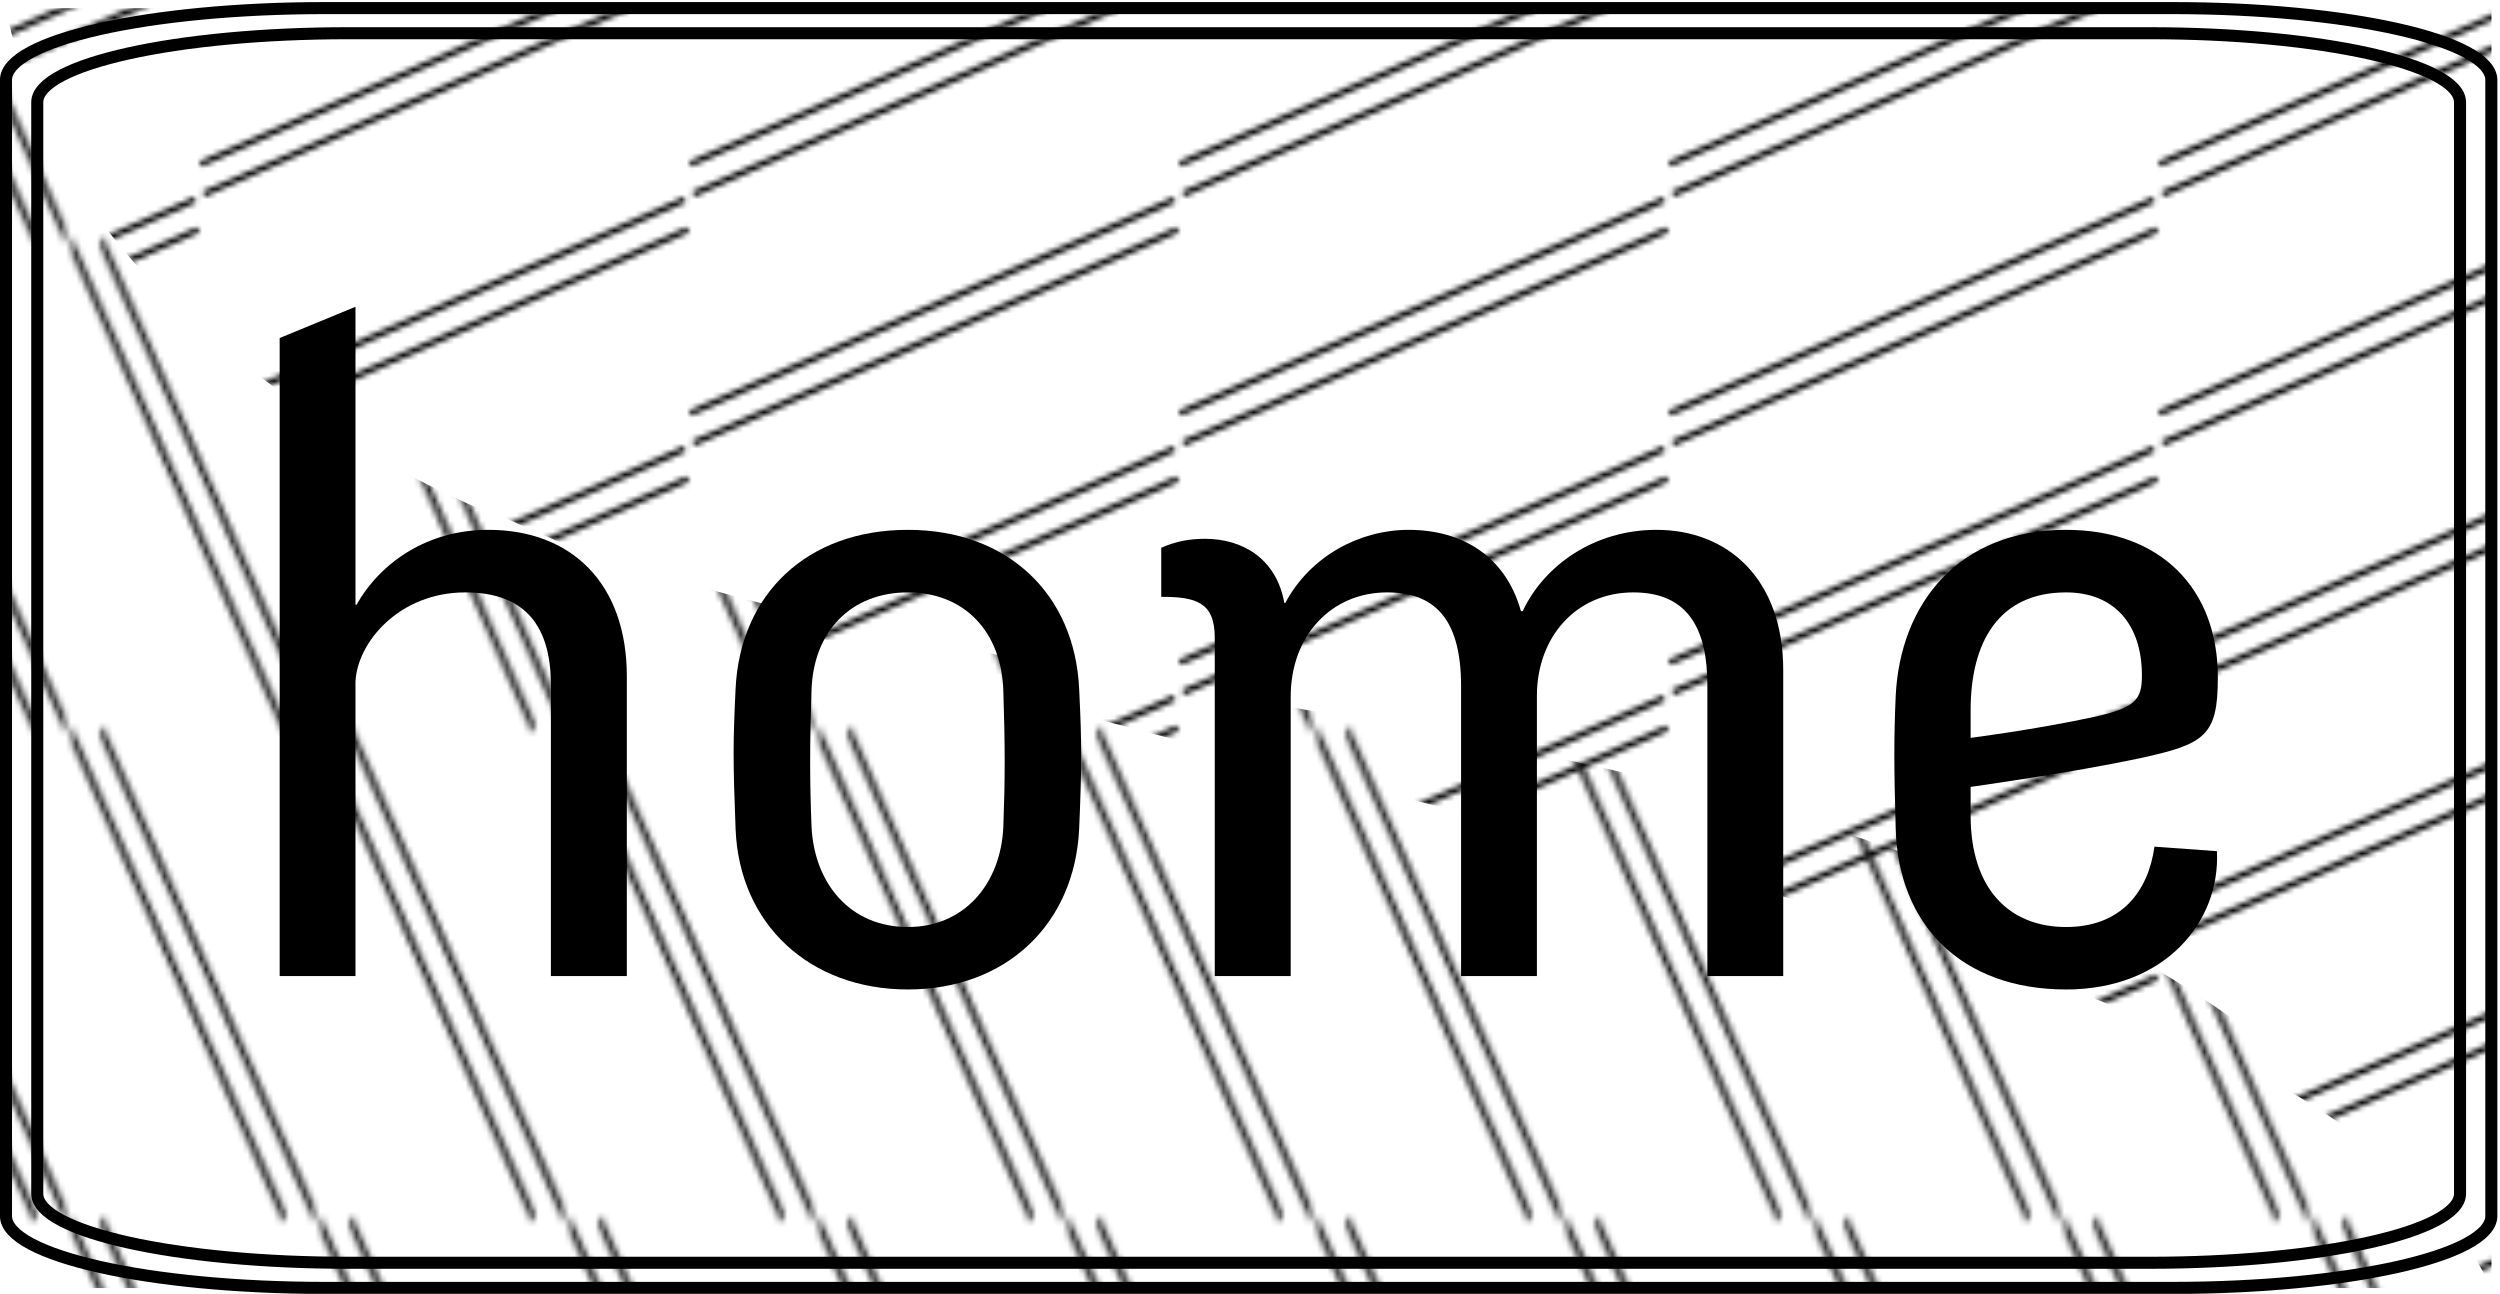 <?xml version="1.0" encoding="UTF-8"?>
<svg xmlns="http://www.w3.org/2000/svg" xmlns:xlink="http://www.w3.org/1999/xlink" width="485pt" height="251pt" viewBox="0 0 485 251" version="1.1">
<defs>
<clipPath id="clip2">
  <rect x="0" y="0" width="93" height="48"/>
</clipPath>
<g id="surface780" clip-path="url(#clip2)">
<path style="fill:none;stroke-width:1;stroke-linecap:butt;stroke-linejoin:miter;stroke:rgb(0%,0%,0%);stroke-opacity:1;stroke-miterlimit:4;" d="M 0.201 35.87 L 80.529 0.457 " transform="matrix(1.145,0,0,1.161,0,0)"/>
<path style="fill:none;stroke-width:1;stroke-linecap:butt;stroke-linejoin:miter;stroke:rgb(0%,0%,0%);stroke-opacity:1;stroke-miterlimit:4;" d="M 0.703 40.872 L 81.03 5.459 " transform="matrix(1.145,0,0,1.161,0,0)"/>
</g>
<pattern id="pattern1" patternUnits="userSpaceOnUse" width="93" height="48" patternTransform="matrix(-0,-1.022,1,-0,0,95)">
<use xlink:href="#surface780"/>
</pattern>
<clipPath id="clip1">
  <rect x="0" y="0" width="48" height="95"/>
</clipPath>
<g id="surface782" clip-path="url(#clip1)">
<rect x="0" y="0" width="48" height="95" style="fill:url(#pattern1);stroke:none;"/>
</g>
<pattern id="pattern0" patternUnits="userSpaceOnUse" width="48" height="95" patternTransform="matrix(1.007,0,0,1,-228.402,-238.459)">
<use xlink:href="#surface782"/>
</pattern>
<clipPath id="clip3">
  <rect x="0" y="0" width="95" height="48"/>
</clipPath>
<g id="surface785" clip-path="url(#clip3)">
<path style="fill:none;stroke-width:1;stroke-linecap:butt;stroke-linejoin:miter;stroke:rgb(0%,0%,0%);stroke-opacity:1;stroke-miterlimit:4;" d="M 0.2 35.87 L 80.53 0.457 " transform="matrix(1.169,0,0,1.161,0,0)"/>
<path style="fill:none;stroke-width:1;stroke-linecap:butt;stroke-linejoin:miter;stroke:rgb(0%,0%,0%);stroke-opacity:1;stroke-miterlimit:4;" d="M 0.701 40.872 L 81.031 5.459 " transform="matrix(1.169,0,0,1.161,0,0)"/>
</g>
<pattern id="pattern2" patternUnits="userSpaceOnUse" width="95" height="48" patternTransform="matrix(1,0,0,1.007,-436.29,86.526)">
<use xlink:href="#surface785"/>
</pattern>
</defs>
<g id="surface775">
<path style=" stroke:none;fill-rule:nonzero;fill:url(#pattern0);" d="M 1.172 249.891 L 1.172 1.598 C 61.102 189.363 375.27 80.469 483.348 249.887 Z M 1.172 249.891 "/>
<path style=" stroke:none;fill-rule:nonzero;fill:url(#pattern2);" d="M 1.172 1.598 C 32.156 161.926 431.191 141.262 483.348 249.887 L 483.348 1.598 Z M 1.172 1.598 "/>
<path style=" stroke:none;fill-rule:nonzero;fill:rgb(0%,0%,0%);fill-opacity:1;" d="M 68.965 59.512 L 54.254 65.578 L 54.254 189.363 L 68.965 189.363 L 68.965 132.23 C 69.316 124.602 77.453 114.926 90.27 114.926 C 100.652 114.926 106.875 120.117 106.875 132.914 L 106.875 189.363 L 121.605 189.363 L 121.605 131.199 C 121.605 113.188 110.855 102.789 94.758 102.789 C 83.168 102.789 73.98 108.855 69.141 117.344 L 68.965 117.344 Z M 68.965 59.512 "/>
<path style=" stroke:none;fill-rule:nonzero;fill:rgb(0%,0%,0%);fill-opacity:1;" d="M 209.355 160.797 C 209.883 148.504 209.883 144.348 209.355 133.617 C 208.496 115.258 195.52 102.789 176.125 102.789 C 156.555 102.789 143.582 115.258 142.703 133.617 C 142.195 144.348 142.195 147.473 142.703 160.797 C 143.406 179.312 157.082 191.957 176.125 191.957 C 195.168 191.957 208.496 179.312 209.355 160.797 Z M 194.645 133.969 C 194.996 144.699 194.996 151.277 194.645 160.445 C 194.137 171.527 187.035 179.84 176.125 179.84 C 165.043 179.84 157.941 171.527 157.434 160.27 C 157.082 151.453 157.082 144.699 157.434 133.969 C 157.766 122.535 165.043 114.926 176.125 114.926 C 187.211 114.926 194.312 122.711 194.645 133.969 Z M 194.645 133.969 "/>
<path style=" stroke:none;fill-rule:nonzero;fill:rgb(0%,0%,0%);fill-opacity:1;" d="M 235.664 189.363 L 250.395 189.363 L 250.395 135.18 C 250.395 123.238 258.355 114.926 269.086 114.926 C 278.082 114.926 283.449 119.766 283.449 133.09 L 283.449 189.363 L 298.16 189.363 L 298.16 135.004 C 298.16 123.57 305.789 114.926 316.871 114.926 C 327.602 114.926 331.23 122.184 331.23 132.914 L 331.23 189.363 L 345.945 189.363 L 345.945 129.988 C 345.945 112.332 335.211 102.789 321.359 102.789 C 309.242 102.789 299.547 109.715 295.41 118.555 L 295.059 118.555 C 292.109 108 283.801 102.789 273.242 102.789 C 263.898 102.789 254.199 107.824 249.34 116.992 L 249.164 116.992 C 247.625 108.332 241.027 104.527 233.77 104.527 C 230.648 104.527 228.055 105.051 225.281 106.262 L 225.281 115.785 C 232.035 115.785 235.664 116.816 235.664 123.746 Z M 235.664 189.363 "/>
<path style=" stroke:none;fill-rule:nonzero;fill:rgb(0%,0%,0%);fill-opacity:1;" d="M 415.023 147.121 C 427.824 144.348 430.262 142.789 430.262 131.375 C 430.262 114.223 419.18 102.789 400.816 102.789 C 379.883 102.789 368.625 117.168 367.766 135.004 C 367.414 143.141 367.414 148.504 367.766 160.797 C 368.273 179.312 380.391 191.957 400.816 191.957 C 420.039 191.957 430.77 178.809 430.086 165.129 L 417.969 164.25 C 416.758 172.914 411.551 179.84 400.816 179.84 C 389.734 179.84 382.301 172.387 382.301 158.203 L 382.301 152.66 C 382.301 152.66 402.027 149.891 415.023 147.121 Z M 382.301 137.773 C 382.301 124.445 387.844 114.926 400.816 114.926 C 410.164 114.926 415.531 121.148 415.531 131.023 C 415.531 135.688 414.32 137.246 406.711 138.984 C 394.77 141.578 382.301 143.141 382.301 143.141 Z M 382.301 137.773 "/>
<path style="fill:none;stroke-width:0.529;stroke-linecap:butt;stroke-linejoin:miter;stroke:rgb(0%,0%,0%);stroke-opacity:1;stroke-miterlimit:4;" d="M 94.547 172.648 L 175.577 172.648 C 183.31 172.648 189.58 174.06 189.58 175.803 L 189.58 225.64 C 189.58 227.383 183.31 228.795 175.577 228.795 L 94.547 228.795 C 86.814 228.795 80.544 227.383 80.544 225.64 L 80.544 175.803 C 80.544 174.06 86.814 172.648 94.547 172.648 Z M 94.547 172.648 " transform="matrix(4.422,0,0,4.422,-355.004,-761.879)"/>
<path style="fill:none;stroke-width:0.529;stroke-linecap:butt;stroke-linejoin:miter;stroke:rgb(0%,0%,0%);stroke-opacity:1;stroke-miterlimit:4;" d="M 95.568 173.75 L 174.557 173.75 C 182.096 173.75 188.207 175.107 188.207 176.782 L 188.207 224.662 C 188.207 226.336 182.096 227.693 174.557 227.693 L 95.568 227.693 C 88.028 227.693 81.916 226.336 81.916 224.662 L 81.916 176.782 C 81.916 175.107 88.028 173.75 95.568 173.75 Z M 95.568 173.75 " transform="matrix(4.422,0,0,4.422,-355.004,-761.879)"/>
</g>
</svg>
